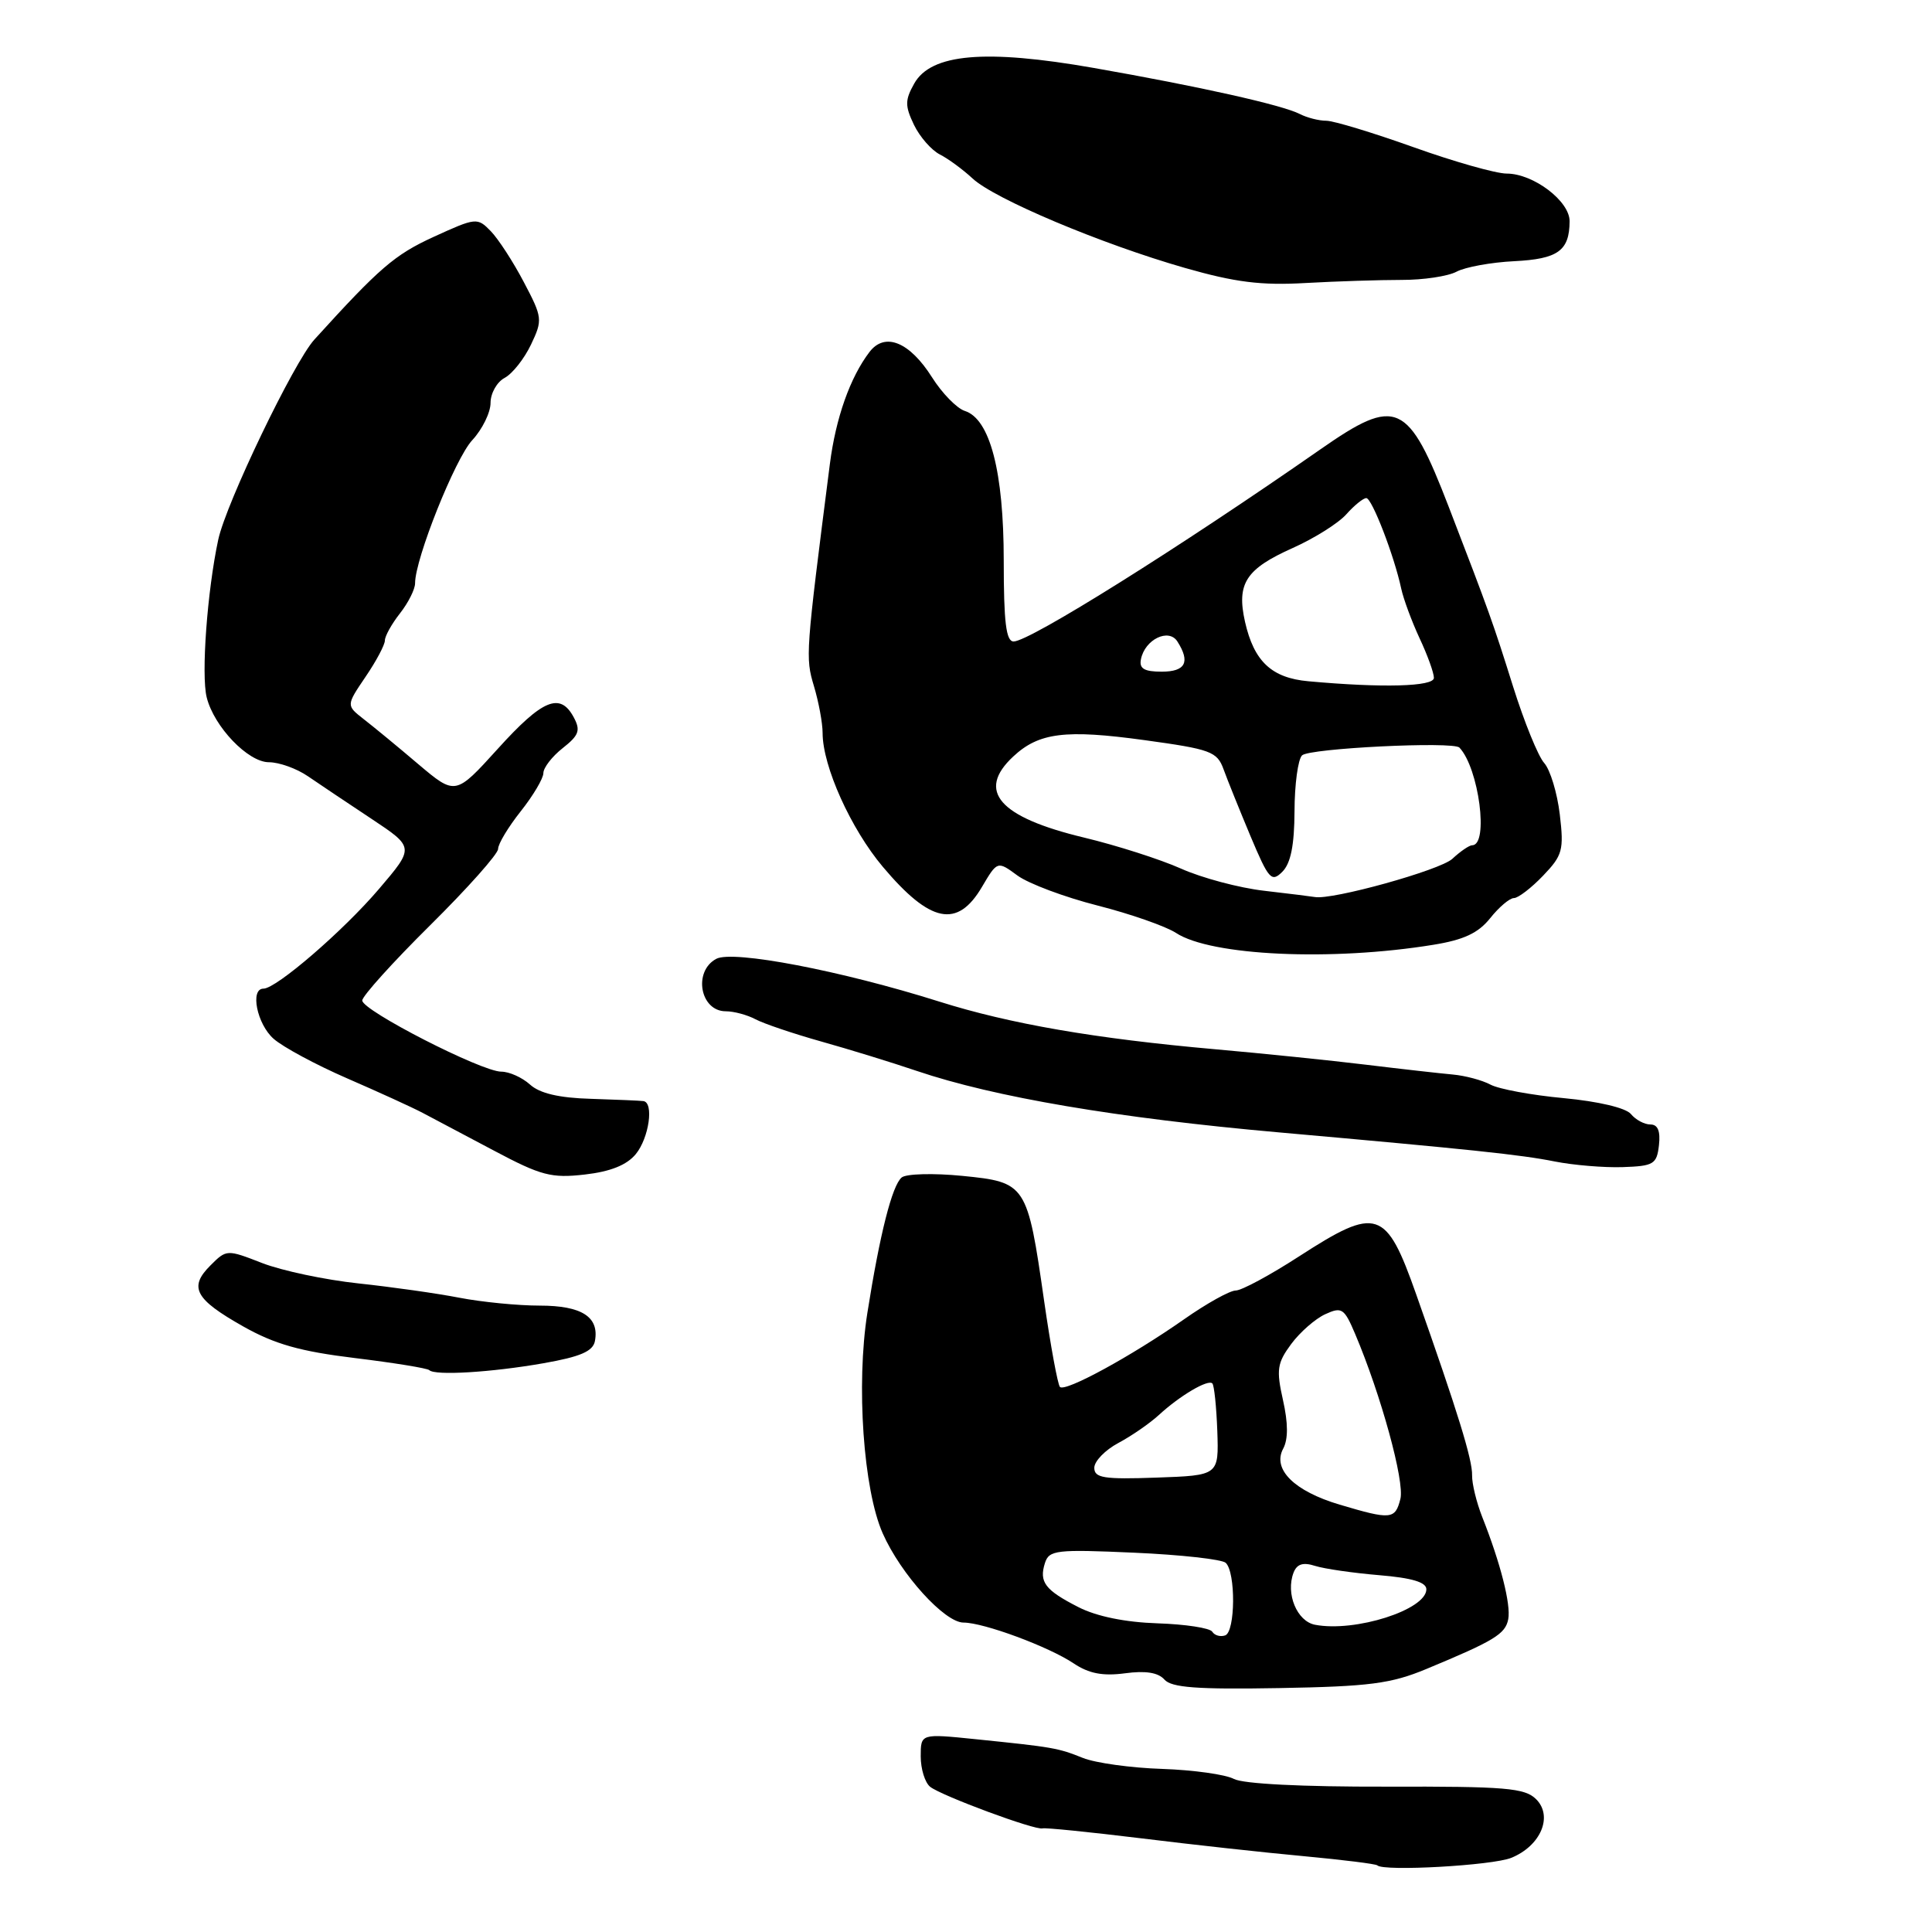 <?xml version="1.0" encoding="UTF-8" standalone="no"?>
<!DOCTYPE svg PUBLIC "-//W3C//DTD SVG 1.1//EN" "http://www.w3.org/Graphics/SVG/1.1/DTD/svg11.dtd" >
<svg xmlns="http://www.w3.org/2000/svg" xmlns:xlink="http://www.w3.org/1999/xlink" version="1.1" viewBox="0 0 256 256">
 <g >
 <path fill="currentColor"
d=" M 200.26 246.17 C 204.16 244.58 205.81 240.67 203.55 238.41 C 202.05 236.91 199.54 236.70 183.67 236.74 C 172.55 236.77 164.72 236.37 163.50 235.72 C 162.40 235.13 158.12 234.53 154.00 234.39 C 149.88 234.26 145.15 233.60 143.50 232.94 C 140.18 231.61 139.61 231.51 129.25 230.45 C 122.00 229.71 122.00 229.71 122.00 232.73 C 122.00 234.39 122.56 236.21 123.25 236.76 C 124.73 237.94 137.21 242.57 138.15 242.27 C 138.50 242.16 144.35 242.75 151.15 243.58 C 157.94 244.42 167.70 245.49 172.83 245.96 C 177.96 246.44 182.31 246.98 182.50 247.17 C 183.33 248.00 197.78 247.19 200.26 246.17 Z  M 189.00 221.15 C 198.01 217.41 199.47 216.52 199.85 214.55 C 200.22 212.61 198.83 207.13 196.40 201.00 C 195.64 199.07 195.04 196.60 195.06 195.50 C 195.12 193.44 193.17 187.13 187.65 171.50 C 183.66 160.19 182.47 159.80 172.19 166.44 C 168.32 168.95 164.52 171.00 163.74 171.00 C 162.97 171.00 159.87 172.72 156.87 174.83 C 149.90 179.71 141.15 184.48 140.45 183.78 C 140.16 183.49 139.21 178.35 138.35 172.37 C 136.13 156.88 135.98 156.65 127.52 155.81 C 123.69 155.43 120.07 155.53 119.48 156.02 C 118.21 157.07 116.58 163.52 114.93 173.97 C 113.43 183.45 114.40 197.40 116.97 203.19 C 119.37 208.61 125.17 215.00 127.67 215.00 C 130.34 215.00 138.96 218.19 142.27 220.41 C 144.29 221.76 146.13 222.11 149.07 221.72 C 151.80 221.35 153.47 221.62 154.29 222.55 C 155.23 223.62 158.63 223.87 169.50 223.68 C 181.45 223.47 184.31 223.10 189.00 221.15 Z  M 71.99 180.64 C 76.90 179.78 78.57 179.06 78.83 177.70 C 79.43 174.50 77.09 173.00 71.51 173.00 C 68.63 173.00 63.85 172.53 60.89 171.96 C 57.92 171.38 51.90 170.53 47.50 170.06 C 43.10 169.59 37.37 168.38 34.76 167.37 C 30.06 165.54 30.02 165.54 27.88 167.68 C 24.98 170.57 25.83 172.15 32.23 175.76 C 36.39 178.11 39.79 179.07 47.03 179.95 C 52.20 180.58 56.63 181.30 56.88 181.55 C 57.63 182.30 65.10 181.85 71.99 180.64 Z  M 84.25 152.92 C 86.00 150.78 86.67 146.09 85.25 145.90 C 84.84 145.84 81.71 145.71 78.31 145.60 C 74.08 145.48 71.52 144.88 70.23 143.71 C 69.19 142.77 67.48 142.00 66.42 142.00 C 63.81 142.00 48.00 133.90 48.00 132.57 C 48.01 131.98 52.06 127.49 57.00 122.60 C 61.95 117.70 66.00 113.15 66.00 112.49 C 66.00 111.82 67.35 109.58 69.00 107.50 C 70.65 105.42 72.00 103.14 72.00 102.44 C 72.00 101.73 73.15 100.24 74.56 99.13 C 76.72 97.43 76.95 96.78 76.03 95.06 C 74.23 91.69 71.90 92.65 65.97 99.21 C 60.35 105.41 60.35 105.41 55.42 101.25 C 52.72 98.95 49.46 96.27 48.18 95.28 C 45.87 93.47 45.87 93.47 48.43 89.69 C 49.85 87.61 51.00 85.44 51.00 84.86 C 51.00 84.29 51.90 82.67 53.00 81.27 C 54.10 79.87 55.00 78.08 55.00 77.28 C 55.00 74.05 60.30 60.78 62.57 58.33 C 63.91 56.89 65.00 54.66 65.00 53.39 C 65.00 52.11 65.84 50.62 66.87 50.07 C 67.90 49.52 69.47 47.53 70.36 45.66 C 71.92 42.38 71.88 42.07 69.41 37.38 C 68.00 34.69 66.03 31.66 65.03 30.63 C 63.25 28.80 63.07 28.82 57.43 31.40 C 52.29 33.76 50.29 35.48 41.65 45.00 C 38.92 48.02 29.97 66.64 28.92 71.50 C 27.46 78.30 26.64 89.43 27.39 92.41 C 28.36 96.30 32.87 101.00 35.63 101.00 C 36.98 101.00 39.30 101.83 40.79 102.85 C 42.28 103.87 46.07 106.41 49.21 108.49 C 54.92 112.28 54.92 112.28 50.21 117.80 C 45.48 123.35 36.61 131.00 34.91 131.00 C 33.10 131.00 34.05 135.70 36.25 137.64 C 37.49 138.74 41.88 141.10 46.00 142.89 C 50.12 144.68 54.62 146.73 56.00 147.46 C 57.38 148.19 61.65 150.45 65.50 152.49 C 71.70 155.78 73.07 156.14 77.50 155.63 C 80.91 155.24 83.06 154.37 84.25 152.92 Z  M 219.82 151.75 C 220.03 149.87 219.67 149.00 218.69 149.00 C 217.89 149.00 216.73 148.38 216.10 147.61 C 215.42 146.80 211.79 145.94 207.22 145.51 C 202.98 145.12 198.60 144.31 197.50 143.72 C 196.40 143.13 194.15 142.53 192.50 142.38 C 190.85 142.23 185.68 141.65 181.00 141.08 C 176.32 140.51 167.32 139.59 161.00 139.03 C 145.17 137.63 133.80 135.67 124.44 132.71 C 111.44 128.61 97.12 125.87 94.91 127.05 C 91.81 128.71 92.77 134.00 96.17 134.00 C 97.25 134.00 99.02 134.48 100.11 135.06 C 101.20 135.64 105.11 136.96 108.80 138.00 C 112.48 139.03 118.20 140.79 121.50 141.91 C 131.75 145.38 148.03 148.15 169.50 150.05 C 194.92 152.31 201.56 153.01 206.00 153.90 C 208.47 154.39 212.53 154.73 215.00 154.65 C 219.12 154.51 219.53 154.27 219.82 151.75 Z  M 189.92 125.19 C 193.95 124.54 195.88 123.64 197.46 121.66 C 198.62 120.20 200.04 119.00 200.60 119.00 C 201.16 119.00 202.90 117.67 204.46 116.04 C 207.05 113.34 207.24 112.65 206.68 107.91 C 206.34 105.06 205.41 102.00 204.62 101.11 C 203.82 100.23 201.97 95.67 200.50 91.00 C 197.85 82.55 197.35 81.14 191.98 67.20 C 186.58 53.19 185.06 52.50 174.99 59.52 C 156.31 72.54 136.42 85.00 134.31 85.00 C 133.31 85.00 133.00 82.46 133.00 74.28 C 133.00 62.50 131.18 55.51 127.84 54.45 C 126.79 54.11 124.83 52.11 123.50 50.00 C 120.53 45.30 117.26 43.97 115.22 46.63 C 112.65 49.99 110.74 55.38 109.96 61.50 C 106.74 86.68 106.71 87.09 107.85 90.91 C 108.48 93.01 109.00 95.81 109.00 97.13 C 109.00 101.53 112.74 109.83 116.99 114.87 C 123.27 122.32 126.86 123.05 130.11 117.53 C 132.16 114.06 132.16 114.06 134.83 116.02 C 136.30 117.09 141.07 118.88 145.44 119.99 C 149.80 121.10 154.48 122.74 155.83 123.62 C 160.45 126.65 176.42 127.39 189.92 125.19 Z  M 185.71 37.09 C 188.58 37.10 191.86 36.61 193.00 36.00 C 194.14 35.39 197.58 34.76 200.63 34.61 C 206.44 34.32 207.96 33.23 207.98 29.32 C 208.00 26.65 203.18 23.00 199.64 23.00 C 198.23 23.00 192.68 21.43 187.29 19.50 C 181.91 17.58 176.71 16.00 175.74 16.00 C 174.77 16.00 173.19 15.60 172.24 15.11 C 169.90 13.91 158.99 11.47 144.91 9.00 C 130.55 6.48 123.36 7.11 121.14 11.07 C 119.91 13.26 119.90 14.02 121.10 16.53 C 121.87 18.13 123.42 19.90 124.54 20.47 C 125.66 21.04 127.60 22.47 128.86 23.64 C 131.76 26.36 145.93 32.33 157.00 35.50 C 163.67 37.41 167.12 37.84 173.00 37.50 C 177.12 37.27 182.85 37.09 185.71 37.09 Z  M 160.63 216.21 C 160.33 215.72 157.07 215.22 153.39 215.10 C 149.12 214.96 145.32 214.19 142.91 212.96 C 138.46 210.69 137.66 209.63 138.46 207.11 C 139.01 205.39 139.95 205.28 150.28 205.74 C 156.45 206.01 161.91 206.62 162.41 207.08 C 163.76 208.32 163.70 216.23 162.34 216.70 C 161.70 216.92 160.93 216.70 160.63 216.21 Z  M 174.25 215.29 C 171.85 214.83 170.34 211.17 171.40 208.39 C 171.85 207.23 172.66 206.98 174.26 207.49 C 175.49 207.88 179.31 208.43 182.75 208.72 C 187.09 209.08 189.00 209.65 189.00 210.59 C 189.00 213.30 179.57 216.31 174.25 215.29 Z  M 177.50 199.37 C 171.48 197.58 168.56 194.68 170.03 191.95 C 170.70 190.70 170.69 188.57 170.00 185.51 C 169.10 181.49 169.23 180.61 171.09 178.09 C 172.26 176.51 174.29 174.74 175.60 174.14 C 177.80 173.13 178.12 173.35 179.57 176.77 C 182.99 184.84 186.14 196.32 185.56 198.61 C 184.87 201.35 184.32 201.40 177.50 199.37 Z  M 145.00 194.49 C 145.00 193.62 146.43 192.14 148.19 191.20 C 149.94 190.27 152.35 188.60 153.55 187.50 C 156.34 184.93 160.07 182.73 160.64 183.31 C 160.89 183.56 161.18 186.40 161.30 189.63 C 161.50 195.50 161.50 195.50 153.25 195.79 C 146.26 196.04 145.00 195.84 145.00 194.49 Z  M 167.50 118.03 C 164.20 117.65 159.25 116.33 156.50 115.10 C 153.75 113.87 147.96 112.02 143.63 110.98 C 132.37 108.28 129.35 104.82 134.25 100.25 C 137.65 97.07 141.17 96.63 151.64 98.07 C 160.44 99.28 161.27 99.58 162.13 101.94 C 162.64 103.35 164.25 107.33 165.70 110.80 C 168.11 116.53 168.48 116.95 169.92 115.51 C 171.03 114.40 171.51 112.00 171.53 107.49 C 171.54 103.94 171.99 100.61 172.53 100.09 C 173.48 99.15 192.57 98.21 193.38 99.06 C 195.96 101.78 197.30 112.00 195.07 112.00 C 194.69 112.00 193.50 112.81 192.44 113.80 C 190.81 115.31 176.48 119.29 174.22 118.86 C 173.82 118.79 170.80 118.41 167.50 118.03 Z  M 173.36 90.27 C 168.49 89.83 166.16 87.64 164.97 82.39 C 163.83 77.31 165.08 75.39 171.30 72.61 C 174.16 71.33 177.36 69.32 178.40 68.14 C 179.45 66.96 180.64 66.00 181.04 66.00 C 181.79 66.00 184.74 73.64 185.67 78.00 C 185.97 79.38 187.06 82.33 188.10 84.57 C 189.15 86.80 190.00 89.16 190.00 89.82 C 190.00 90.98 183.21 91.17 173.36 90.27 Z  M 151.18 87.36 C 151.69 84.73 154.86 83.19 156.01 85.00 C 157.75 87.73 157.09 89.00 153.93 89.00 C 151.61 89.00 150.93 88.59 151.18 87.36 Z "/>
</g>
</svg>